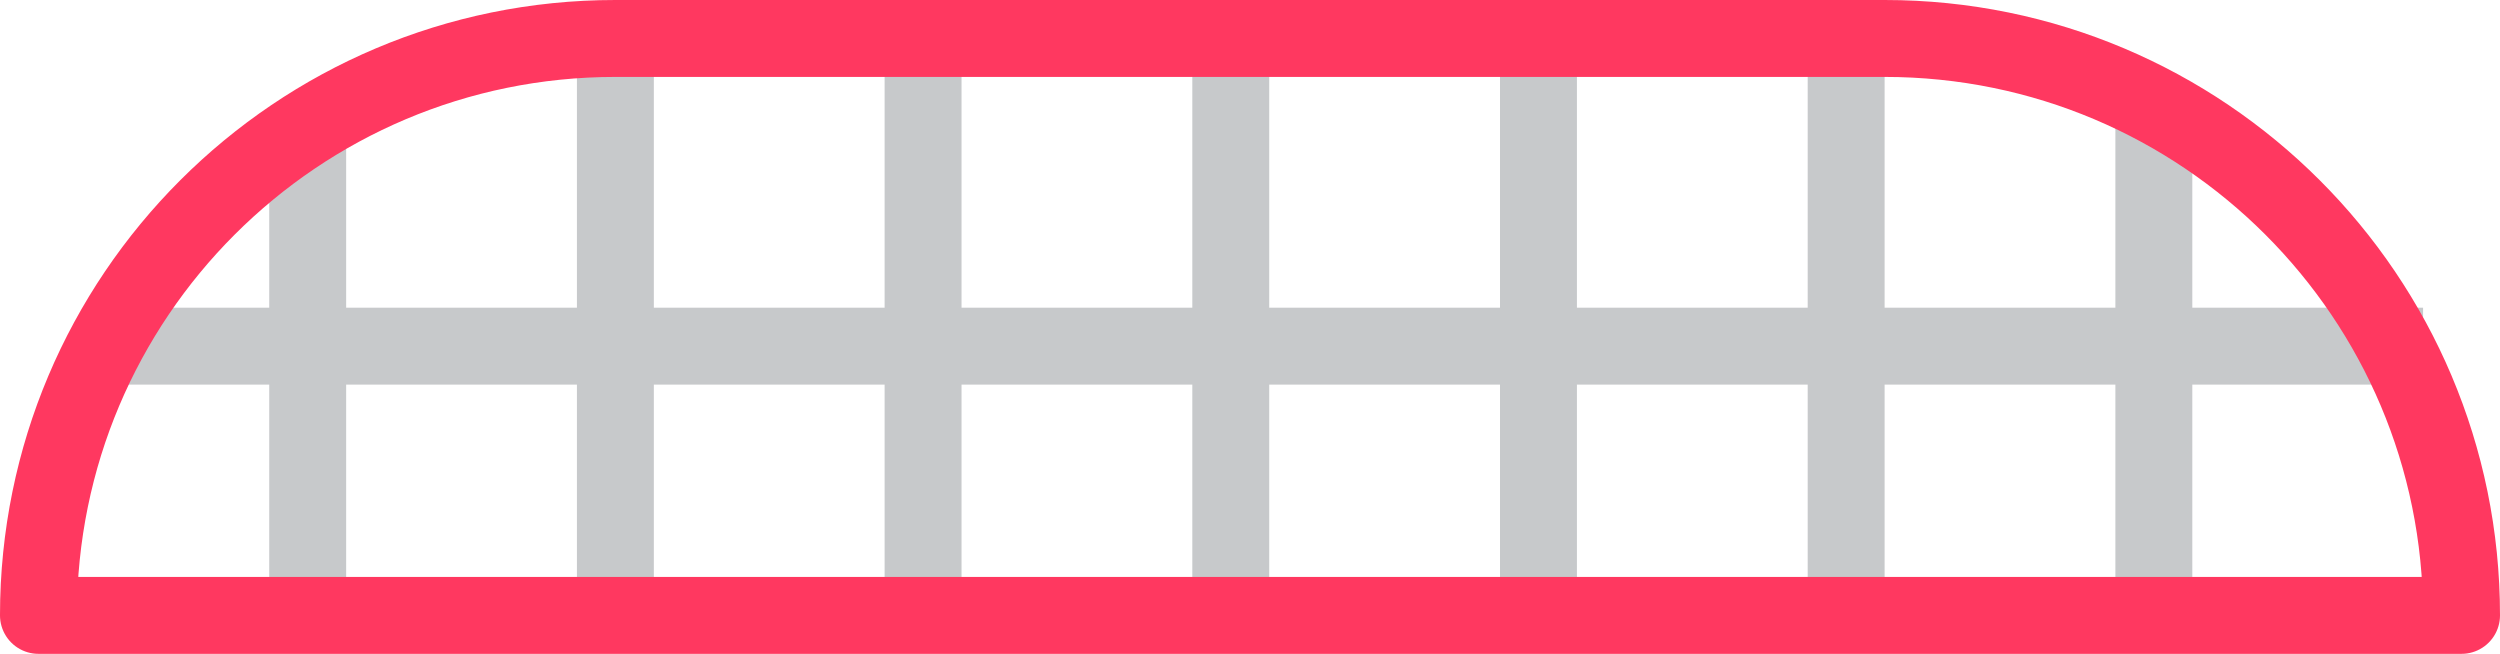 <svg height="17" viewBox="0 0 65 17" width="65" xmlns="http://www.w3.org/2000/svg">
  <g>
    <g fill="none" fill-rule="evenodd" stroke-width="2" transform="translate(1 1)">
      <g stroke="#c7c9cb">
        <path d="m31 0v15"/>
        <path d="m23 0v15"/>
        <path d="m7 2v13"/>
        <path d="m39 0v15"/>
        <path d="m47 0v15"/>
        <path d="m55 2v13"/>
        <path d="m15 0v15"/>
        <path d="m2 8h60"/>
      </g>
      <path d="m15 0h33c8.284 0 15 6.716 15 15h-63c0-8.284 6.716-15 15-15z" stroke="#ff3860"
            stroke-linejoin="round"/>
    </g>
  </g>
</svg>
